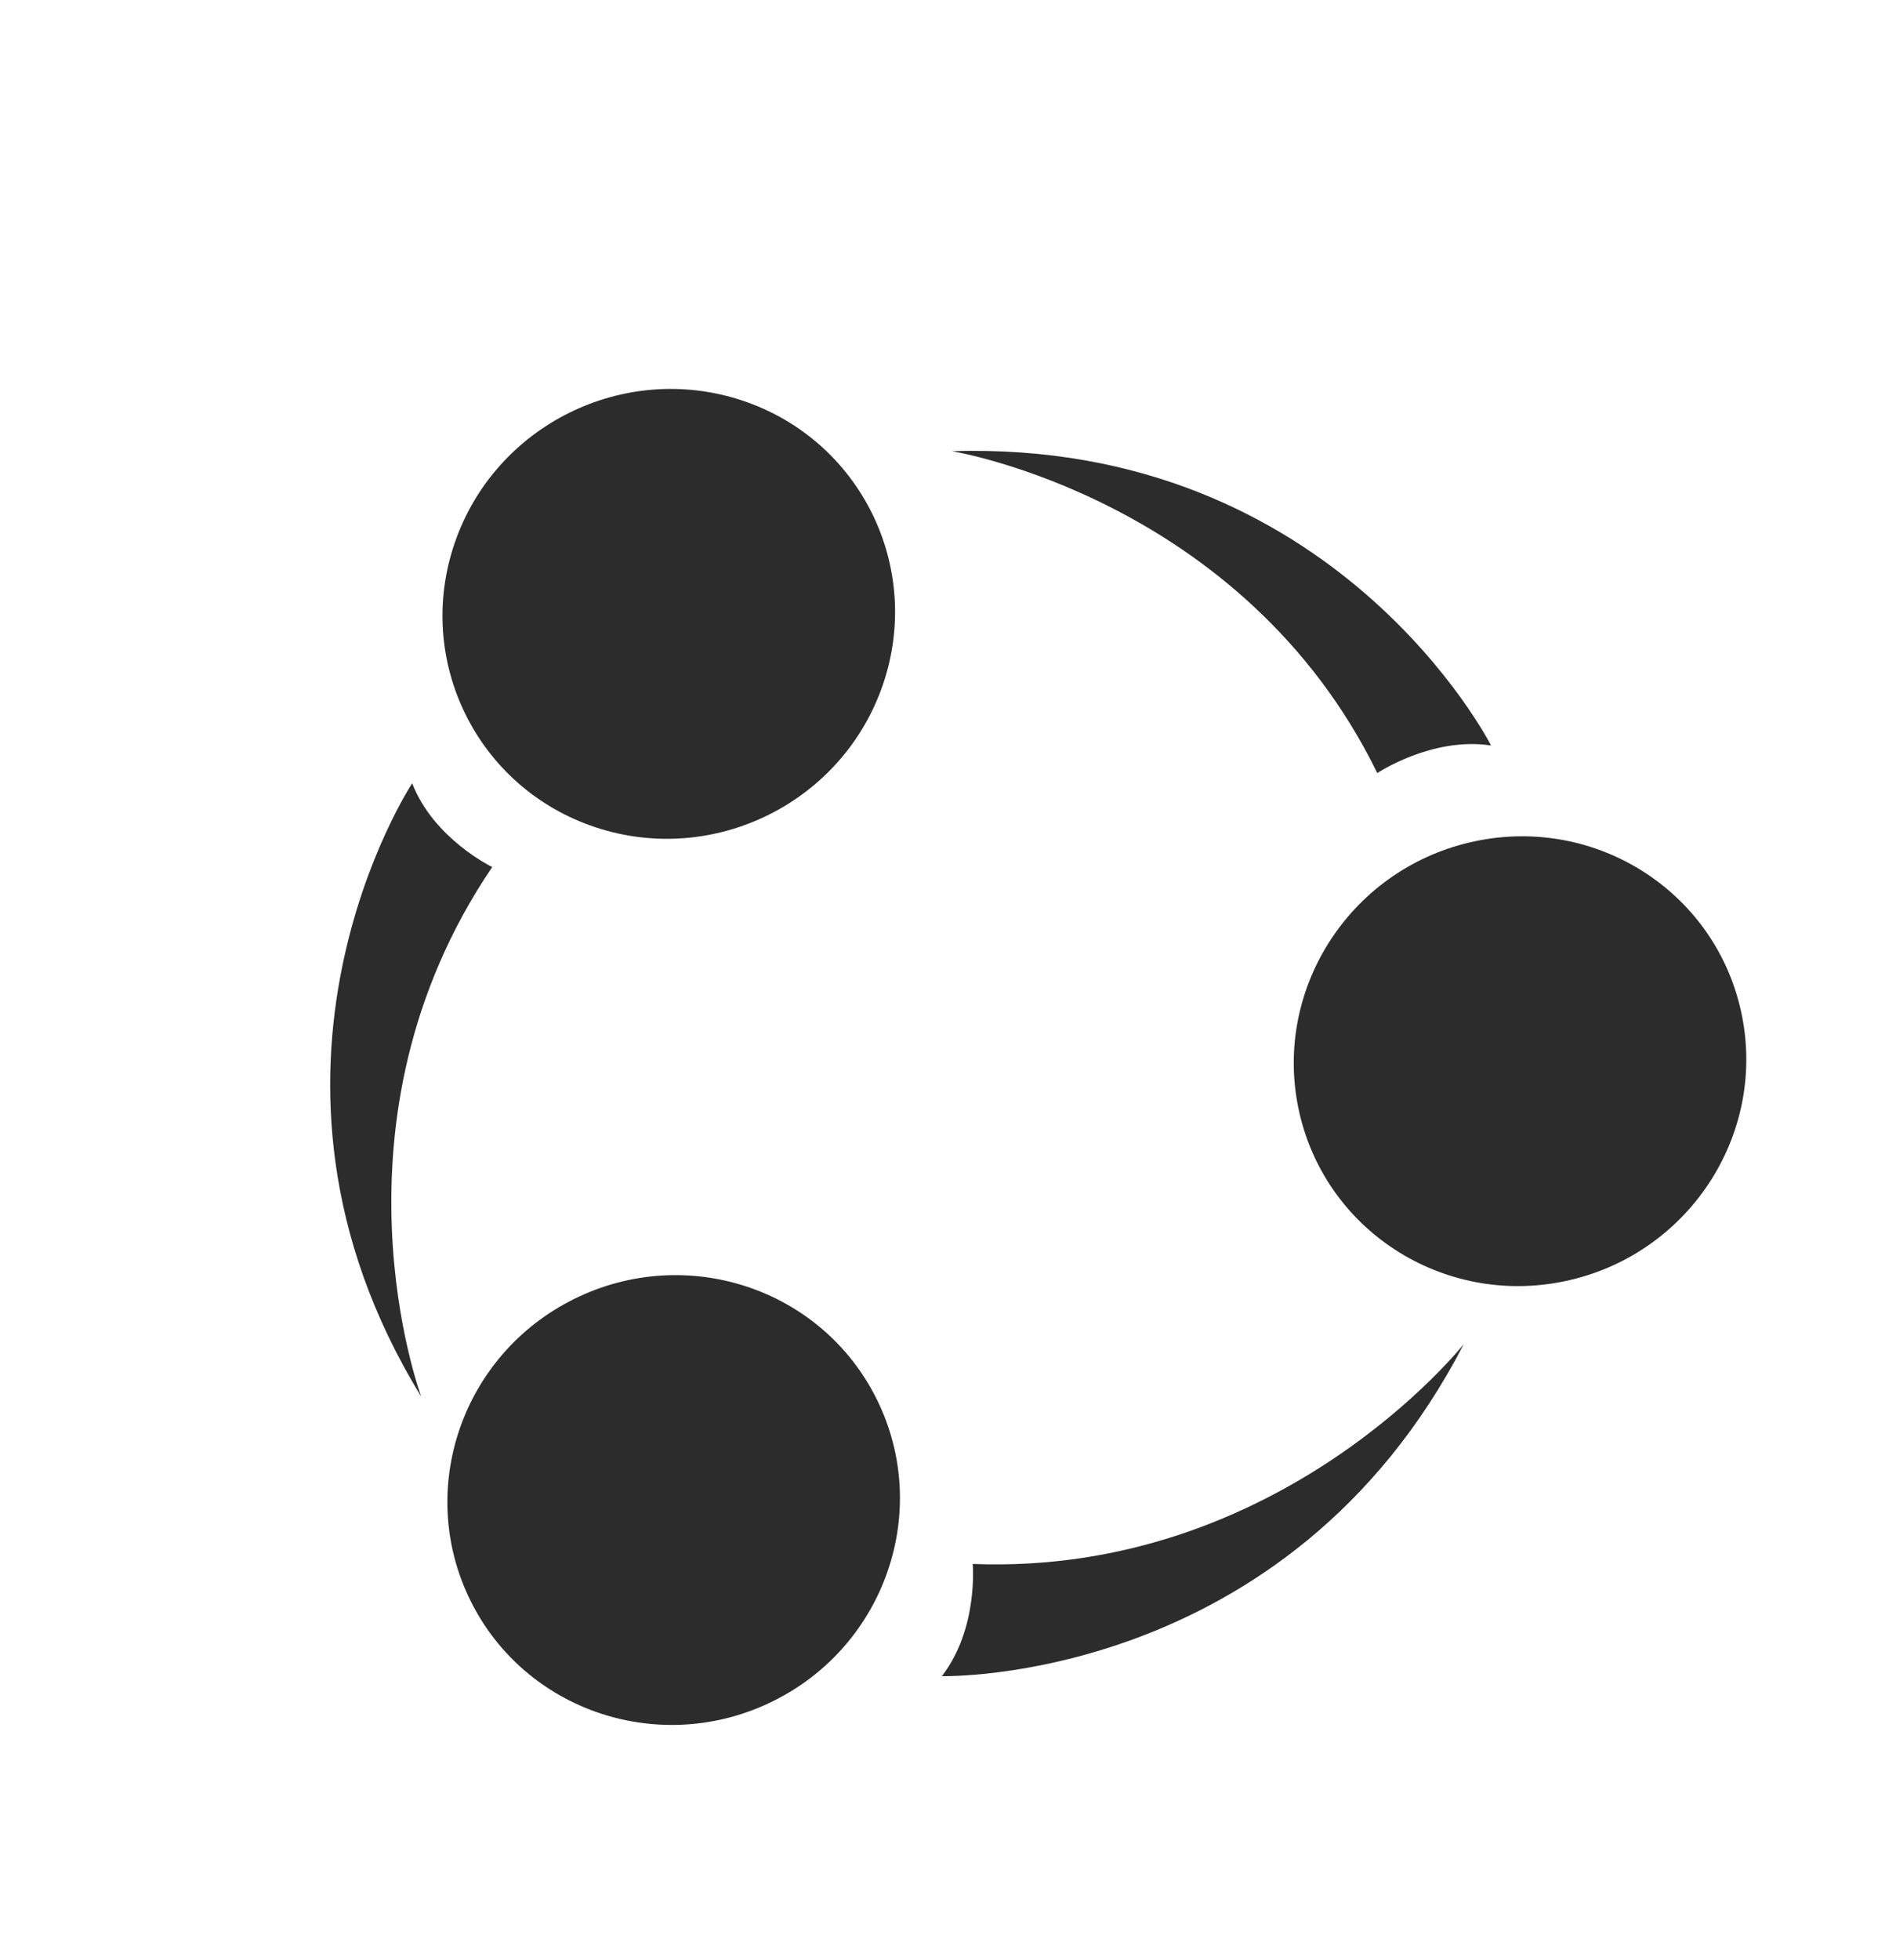 <svg width="30" height="31" viewBox="0 0 30 31" fill="none" xmlns="http://www.w3.org/2000/svg">
<g clip-path="url(#clip0_4532_7426)">
<path d="M24.846 20.242C26.774 19.789 27.981 17.873 27.541 15.962C27.102 14.051 25.184 12.869 23.256 13.322C21.328 13.774 20.122 15.691 20.561 17.602C21 19.513 22.919 20.695 24.846 20.242Z" fill="#2C2C2C"/>
<path d="M7.445 25.315C8.315 27.071 10.46 27.781 12.235 26.901C14.01 26.022 14.744 23.885 13.873 22.129C13.003 20.373 10.859 19.663 9.083 20.543C7.308 21.422 6.575 23.559 7.445 25.315Z" fill="#2C2C2C"/>
<path d="M9.423 13.083C11.294 13.702 13.329 12.694 13.969 10.83C14.609 8.966 13.611 6.953 11.741 6.333C9.87 5.714 7.835 6.722 7.195 8.586C6.555 10.45 7.552 12.463 9.423 13.083Z" fill="#2C2C2C"/>
<path d="M21.793 12.226C21.793 12.226 22.654 11.648 23.592 11.789C23.592 11.789 21.142 6.948 15.062 7.135C15.062 7.135 19.666 7.881 21.793 12.226Z" fill="#2C2C2C"/>
<path d="M7.789 13.712C7.789 13.712 6.861 13.265 6.522 12.387C6.522 12.387 3.509 16.951 6.665 22.086C6.665 22.086 5.049 17.747 7.789 13.711L7.789 13.712Z" fill="#2C2C2C"/>
<path d="M15.391 24.733C15.391 24.733 15.484 25.756 14.903 26.507C14.903 26.507 20.373 26.648 23.161 21.256C23.161 21.256 20.265 24.922 15.391 24.733Z" fill="#2C2C2C"/>
</g>
<defs>
<clipPath id="clip0_4532_7426">
<rect width="21.401" height="22.257" fill="white" transform="translate(20.22 0.971) rotate(63.638)"/>
</clipPath>
</defs>
</svg>
